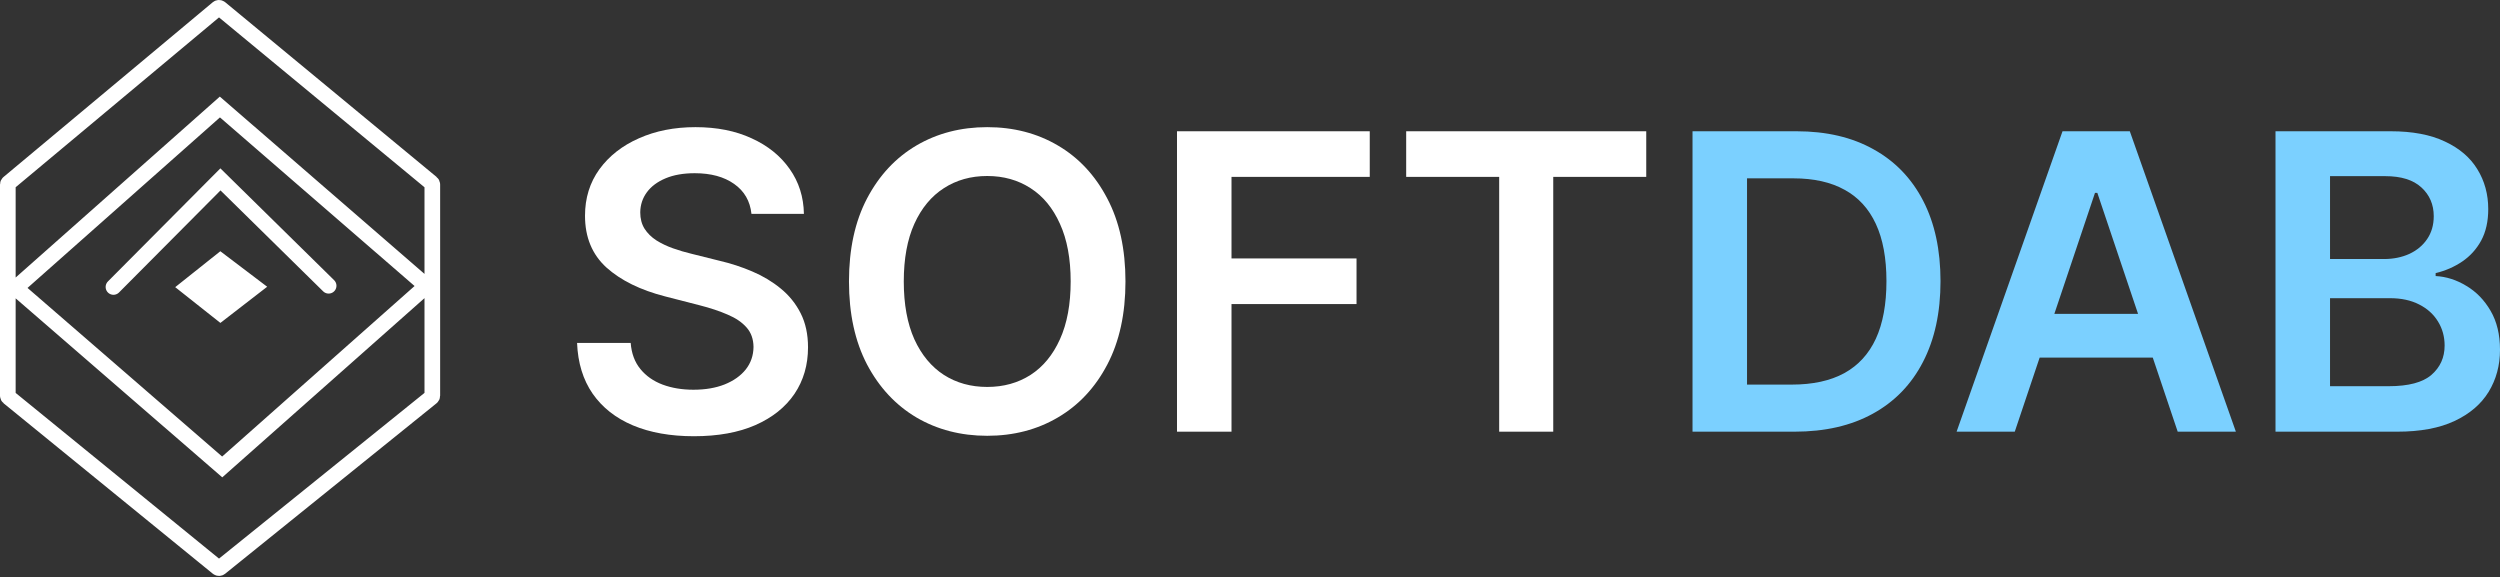 <svg width="1278" height="295" viewBox="0 0 1278 295" fill="none" xmlns="http://www.w3.org/2000/svg">
<rect x="0" y="0" width="1278" height="295" fill="#333333" stroke="none"/>
<path d="M384.147 109.318C383.446 102.769 380.492 97.67 375.285 94.02C370.128 90.371 363.419 88.546 355.157 88.546C349.349 88.546 344.367 89.421 340.212 91.171C336.056 92.921 332.877 95.295 330.674 98.295C328.471 101.294 327.344 104.719 327.294 108.568C327.294 111.768 328.02 114.542 329.472 116.892C330.974 119.241 333.002 121.241 335.555 122.891C338.109 124.491 340.938 125.84 344.042 126.94C347.146 128.04 350.276 128.965 353.43 129.715L367.85 133.314C373.658 134.664 379.24 136.489 384.597 138.788C390.005 141.088 394.836 143.988 399.092 147.487C403.398 150.986 406.803 155.211 409.306 160.16C411.81 165.109 413.061 170.908 413.061 177.557C413.061 186.556 410.758 194.48 406.152 201.328C401.546 208.127 394.887 213.452 386.175 217.301C377.513 221.1 367.023 223 354.707 223C342.74 223 332.351 221.15 323.539 217.451C314.777 213.751 307.918 208.352 302.961 201.253C298.054 194.155 295.401 185.506 295 175.308H322.412C322.813 180.657 324.465 185.106 327.369 188.655C330.273 192.205 334.053 194.854 338.71 196.604C343.416 198.354 348.673 199.229 354.481 199.229C360.54 199.229 365.847 198.329 370.403 196.529C375.009 194.679 378.614 192.13 381.218 188.88C383.821 185.581 385.148 181.732 385.198 177.332C385.148 173.333 383.972 170.033 381.668 167.434C379.365 164.784 376.136 162.585 371.98 160.835C367.875 159.035 363.068 157.435 357.561 156.036L340.062 151.536C327.394 148.287 317.381 143.363 310.021 136.764C302.711 130.115 299.056 121.291 299.056 110.293C299.056 101.244 301.509 93.32 306.416 86.522C311.372 79.723 318.107 74.448 326.618 70.699C335.13 66.9 344.768 65 355.533 65C366.448 65 376.011 66.9 384.222 70.699C392.483 74.448 398.967 79.673 403.674 86.372C408.38 93.021 410.808 100.669 410.959 109.318H384.147Z" fill="white"/>
<path d="M575.339 143.888C575.339 160.435 572.235 174.608 566.027 186.406C559.868 198.154 551.457 207.153 540.792 213.402C530.178 219.651 518.136 222.775 504.668 222.775C491.199 222.775 479.133 219.651 468.468 213.402C457.854 207.103 449.442 198.079 443.234 186.331C437.075 174.533 433.996 160.385 433.996 143.888C433.996 127.34 437.075 113.192 443.234 101.444C449.442 89.646 457.854 80.623 468.468 74.374C479.133 68.124 491.199 65 504.668 65C518.136 65 530.178 68.124 540.792 74.374C551.457 80.623 559.868 89.646 566.027 101.444C572.235 113.192 575.339 127.34 575.339 143.888ZM547.326 143.888C547.326 132.239 545.499 122.416 541.844 114.417C538.239 106.368 533.232 100.294 526.823 96.195C520.414 92.046 513.029 89.971 504.668 89.971C496.306 89.971 488.921 92.046 482.513 96.195C476.104 100.294 471.072 106.368 467.417 114.417C463.812 122.416 462.01 132.239 462.01 143.888C462.01 155.536 463.812 165.384 467.417 173.433C471.072 181.432 476.104 187.506 482.513 191.655C488.921 195.754 496.306 197.804 504.668 197.804C513.029 197.804 520.414 195.754 526.823 191.655C533.232 187.506 538.239 181.432 541.844 173.433C545.499 165.384 547.326 155.536 547.326 143.888Z" fill="white"/>
<path d="M601.682 220.675V67.1H700.216V90.421H629.545V132.114H693.457V155.436H629.545V220.675H601.682Z" fill="white"/>
<path d="M718.842 90.421V67.1H841.56V90.421H794.02V220.675H766.382V90.421H718.842Z" fill="white"/>
<path d="M917.338 220.675H865.217V67.1H918.39C933.66 67.1 946.778 70.174 957.743 76.323C968.758 82.422 977.22 91.196 983.128 102.644C989.036 114.092 991.99 127.79 991.99 143.738C991.99 159.735 989.011 173.483 983.053 184.981C977.145 196.479 968.608 205.303 957.443 211.452C946.328 217.601 932.959 220.675 917.338 220.675ZM893.08 196.604H915.986C926.701 196.604 935.638 194.654 942.798 190.755C949.958 186.806 955.34 180.932 958.945 173.133C962.55 165.284 964.352 155.486 964.352 143.738C964.352 131.989 962.55 122.241 958.945 114.492C955.34 106.693 950.008 100.869 942.948 97.02C935.939 93.121 927.227 91.171 916.812 91.171H893.08V196.604Z" fill="#7BD0FF"/>
<path d="M1029.95 220.675H1000.21L1054.36 67.1H1088.76L1142.98 220.675H1113.24L1072.16 98.595H1070.96L1029.95 220.675ZM1030.93 160.46H1112.04V182.806H1030.93V160.46Z" fill="#7BD0FF"/>
<path d="M1163.24 220.675V67.1H1222.12C1233.24 67.1 1242.48 68.849 1249.84 72.349C1257.25 75.798 1262.78 80.522 1266.43 86.522C1270.14 92.521 1271.99 99.32 1271.99 106.918C1271.99 113.167 1270.79 118.517 1268.39 122.966C1265.98 127.365 1262.75 130.94 1258.7 133.689C1254.64 136.439 1250.11 138.413 1245.1 139.613V141.113C1250.56 141.413 1255.79 143.088 1260.8 146.137C1265.86 149.137 1269.99 153.386 1273.19 158.885C1276.4 164.384 1278 171.033 1278 178.832C1278 186.781 1276.07 193.93 1272.22 200.279C1268.36 206.578 1262.55 211.552 1254.79 215.201C1247.03 218.851 1237.27 220.675 1225.5 220.675H1163.24ZM1191.11 197.429H1221.07C1231.19 197.429 1238.47 195.504 1242.93 191.655C1247.43 187.756 1249.69 182.756 1249.69 176.657C1249.69 172.108 1248.56 168.009 1246.31 164.359C1244.05 160.66 1240.85 157.76 1236.69 155.661C1232.54 153.511 1227.58 152.436 1221.82 152.436H1191.11V197.429ZM1191.11 132.414H1218.67C1223.48 132.414 1227.81 131.539 1231.66 129.79C1235.52 127.99 1238.55 125.465 1240.75 122.216C1243 118.916 1244.13 115.017 1244.13 110.518C1244.13 104.569 1242.03 99.669 1237.82 95.82C1233.66 91.971 1227.48 90.046 1219.27 90.046H1191.11V132.414Z" fill="#7BD0FF"/>
<path d="M96 146.785L112.689 133.5L130 146.615L112.689 160L96 146.785Z" fill="white"/>
<path d="M58 146.7L112.689 91.7L168 146.082M4 94.315V202.285C4 202.586 4.135 202.87 4.368 203.06L111.319 290.188C111.685 290.486 112.21 290.488 112.578 290.191L220.628 203.06C220.863 202.87 221 202.584 221 202.282V94.318C221 94.02 220.867 93.737 220.637 93.547L112.588 4.229C112.217 3.922 111.679 3.924 111.31 4.232L4.359 93.547C4.131 93.737 4 94.019 4 94.315ZM8 147.22L112.407 54.7L218 146.18L113.593 238.7L8 147.22ZM96 146.785L112.689 133.5L130 146.615L112.689 160L96 146.785Z" stroke="white" stroke-width="8" stroke-linecap="round"/>
</svg>
